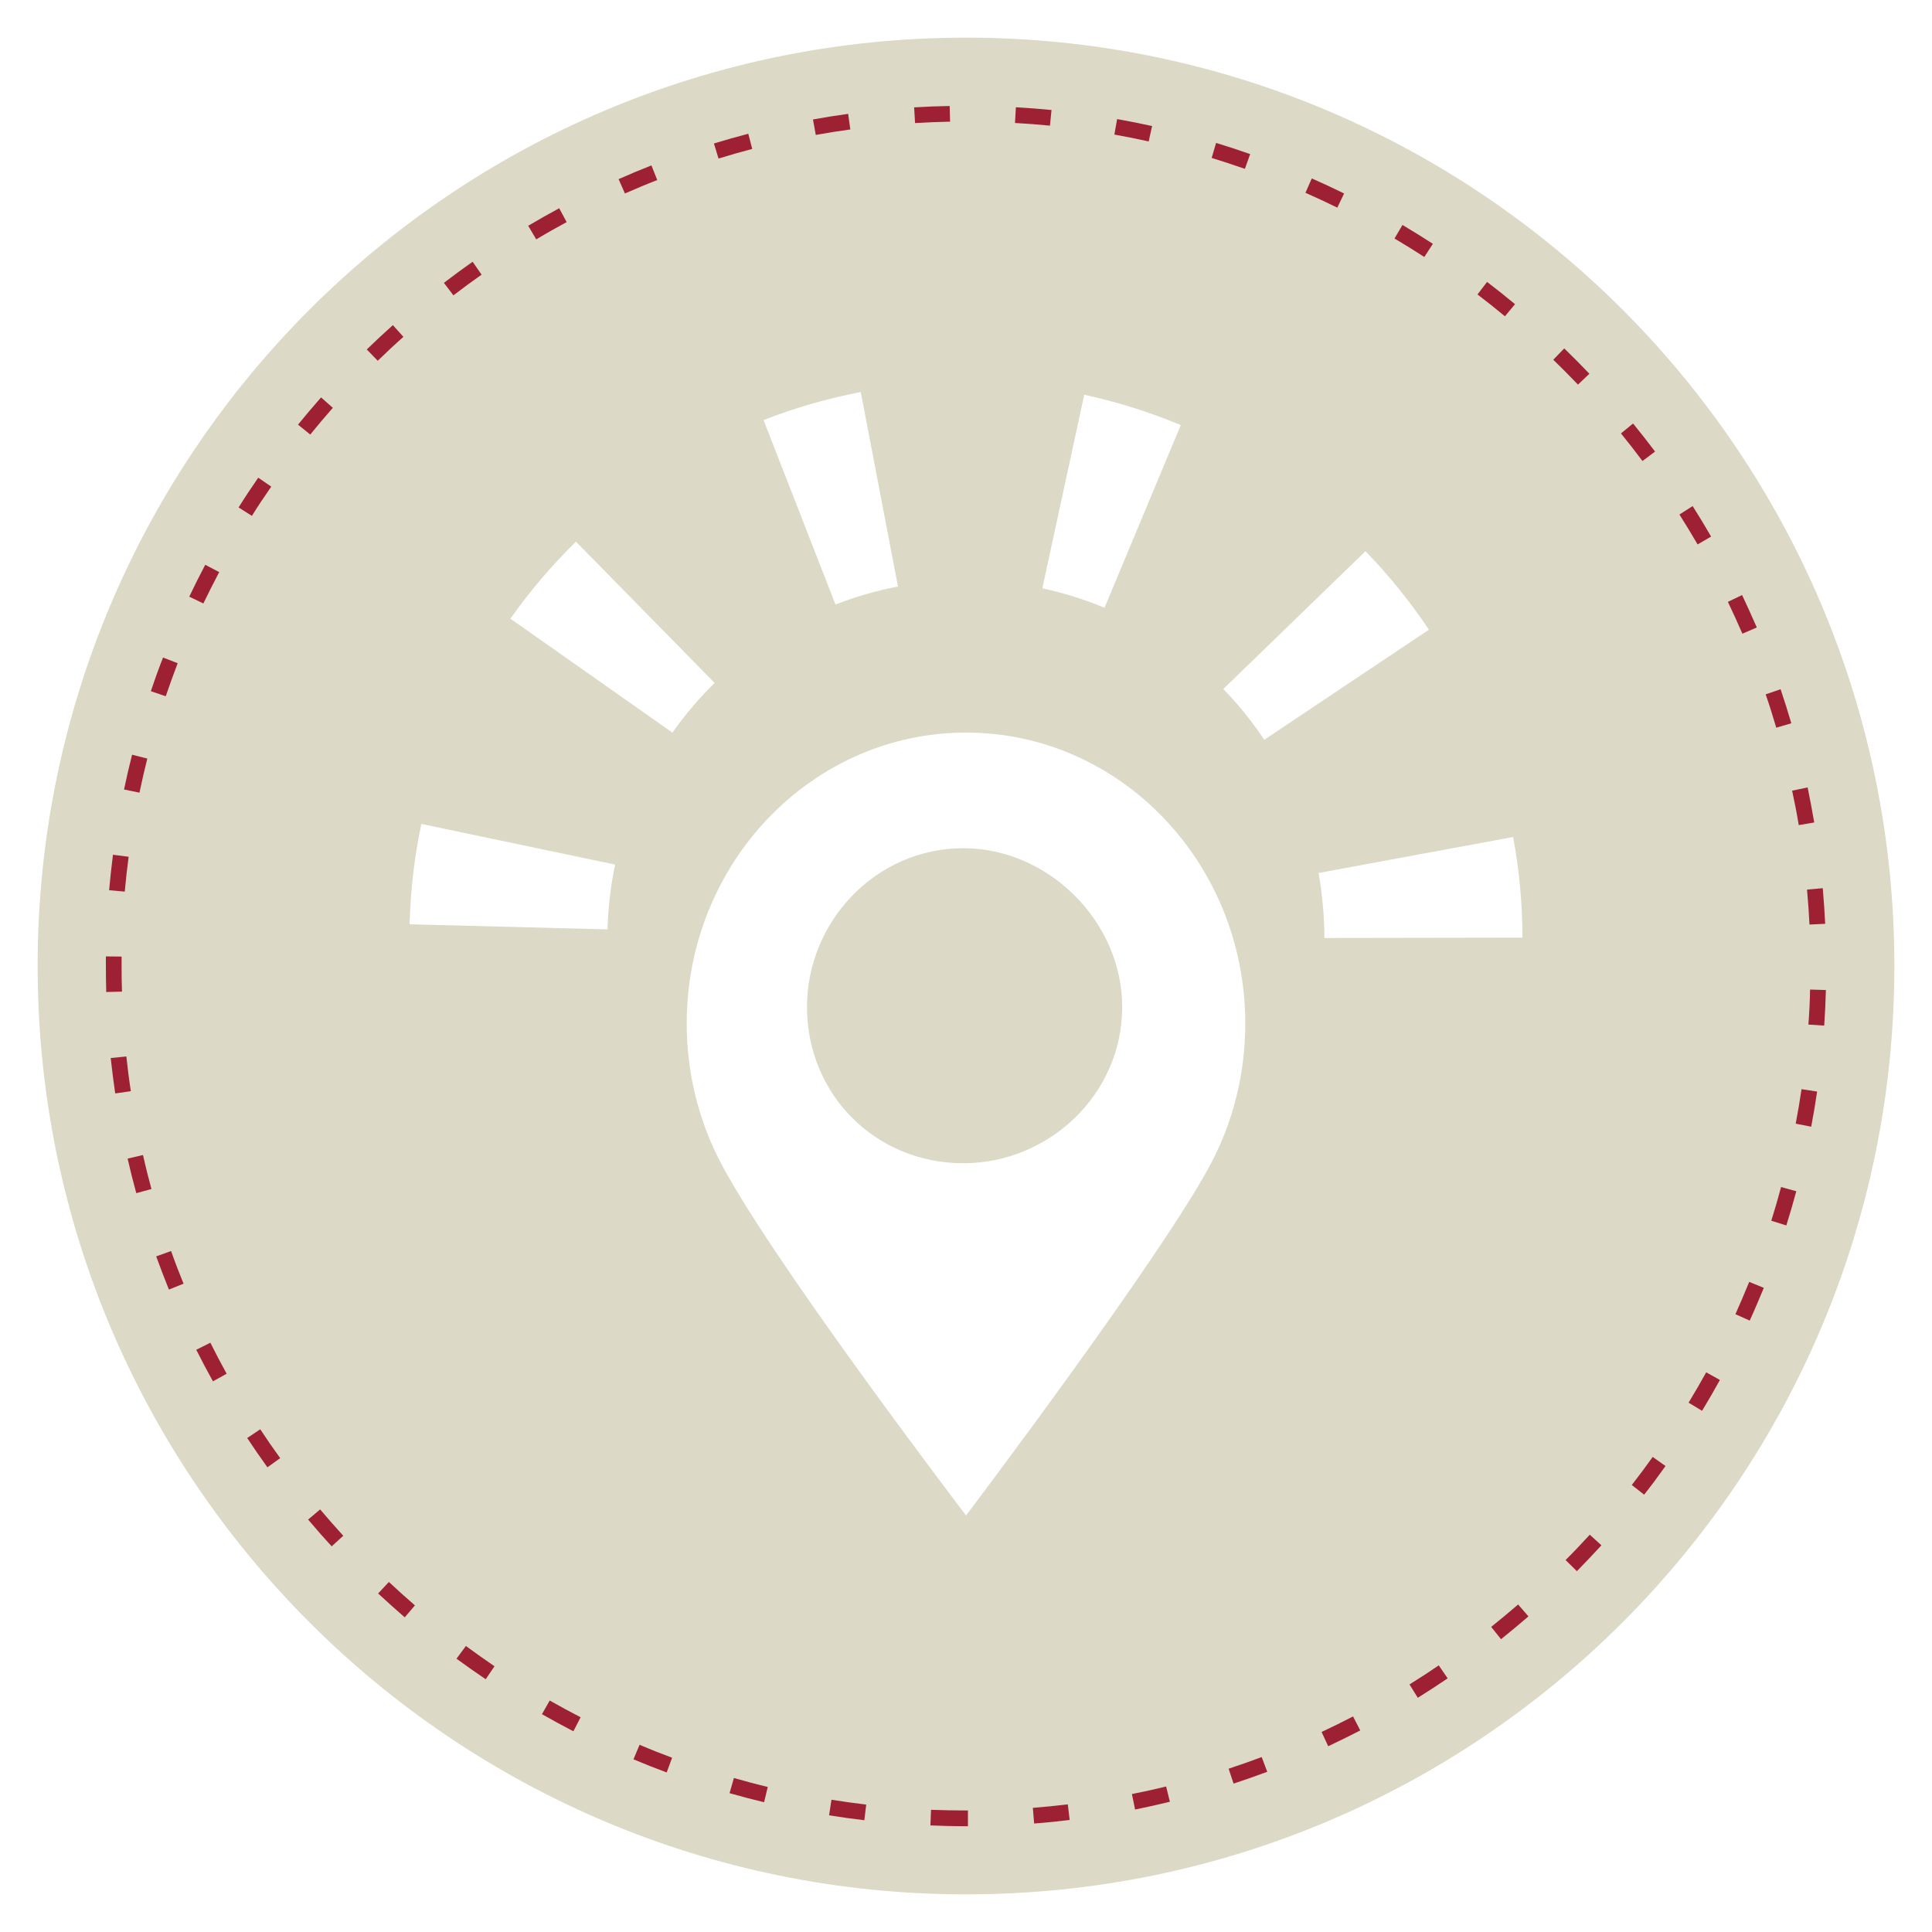 <?xml version="1.0" encoding="utf-8"?>
<!-- Generator: Adobe Illustrator 15.0.2, SVG Export Plug-In . SVG Version: 6.00 Build 0)  -->
<!DOCTYPE svg PUBLIC "-//W3C//DTD SVG 1.1//EN" "http://www.w3.org/Graphics/SVG/1.1/DTD/svg11.dtd">
<svg version="1.1" id="Layer_1" xmlns="http://www.w3.org/2000/svg" xmlns:xlink="http://www.w3.org/1999/xlink" x="0px" y="0px"
	 width="77px" height="77px" viewBox="0 0 77 77" enable-background="new 0 0 77 77" xml:space="preserve">
<g>
	<g>
		<path fill="#DCD9C6" d="M38.393,33.805c-3.488,0-6.23,2.928-6.23,6.325c0,3.501,2.742,6.231,6.23,6.231
			c3.395,0,6.332-2.73,6.332-6.231C44.725,36.733,41.788,33.805,38.393,33.805z"/>
		<path fill="#DCD9C6" d="M38.502,1.5C18.067,1.5,1.5,18.067,1.5,38.5c0,20.434,16.567,37,37.002,37
			c20.434,0,36.998-16.566,36.998-37C75.5,18.067,58.936,1.5,38.502,1.5z M43.213,15.733c1.314,0.284,2.607,0.691,3.847,1.21
			l-3.04,7.28c-0.799-0.333-1.632-0.592-2.478-0.776L43.213,15.733z M34.306,15.625l1.483,7.751c-0.85,0.162-1.688,0.403-2.49,0.719
			l-2.868-7.353C31.68,16.254,32.986,15.878,34.306,15.625z M24.213,37.041l-7.887-0.203c0.033-1.343,0.188-2.688,0.466-4
			l7.724,1.62C24.337,35.303,24.237,36.172,24.213,37.041z M20.343,24.658c0.771-1.096,1.649-2.127,2.611-3.071l5.528,5.631
			c-0.621,0.608-1.187,1.277-1.683,1.98L20.343,24.658z M48.307,46.287C46.426,49.922,38.502,60.4,38.502,60.4
			s-8.049-10.557-9.898-14.293c-0.786-1.59-1.235-3.394-1.235-5.312c0-6.4,4.986-11.598,11.133-11.598
			c6.146,0,11.129,5.198,11.129,11.598C49.631,42.783,49.152,44.654,48.307,46.287z M48.959,27.676
			c-0.066-0.07-0.139-0.143-0.204-0.215l5.667-5.493c0.932,0.961,1.789,2.021,2.528,3.129l-6.562,4.387
			C49.965,28.849,49.486,28.24,48.959,27.676z M52.785,37.383c-0.004-0.868-0.082-1.74-0.234-2.59l7.754-1.434
			c0.248,1.319,0.371,2.667,0.373,4.011L52.785,37.383z"/>
	</g>
	<g>
		<path fill="#9D2033" d="M38.502,72.784c-0.472,0-0.952-0.012-1.42-0.032l0.024-0.622c0.46,0.017,0.929,0.026,1.396,0.026h0.075
			v0.628H38.502z M41.216,72.676l-0.052-0.624c0.468-0.038,0.934-0.083,1.393-0.138l0.075,0.621
			C42.164,72.592,41.688,72.641,41.216,72.676z M34.448,72.545c-0.466-0.054-0.94-0.122-1.405-0.195l0.095-0.621
			c0.461,0.074,0.925,0.139,1.385,0.193L34.448,72.545z M45.239,72.119l-0.126-0.617c0.457-0.09,0.916-0.191,1.363-0.301l0.15,0.608
			C46.167,71.922,45.699,72.025,45.239,72.119z M30.453,71.828c-0.457-0.109-0.92-0.231-1.376-0.361l0.172-0.604
			c0.448,0.127,0.905,0.25,1.35,0.355L30.453,71.828z M49.164,71.086l-0.197-0.594c0.441-0.146,0.886-0.302,1.318-0.464l0.221,0.587
			C50.064,70.779,49.612,70.938,49.164,71.086z M26.57,70.641c-0.444-0.164-0.89-0.342-1.323-0.523l0.243-0.58
			c0.424,0.182,0.864,0.356,1.297,0.517L26.57,70.641z M52.936,69.596l-0.264-0.568c0.422-0.197,0.842-0.406,1.254-0.619
			l0.287,0.558C53.792,69.184,53.365,69.393,52.936,69.596z M22.853,69c-0.417-0.217-0.84-0.445-1.253-0.681l0.309-0.544
			c0.406,0.229,0.82,0.454,1.231,0.667L22.853,69z M56.506,67.665l-0.33-0.532c0.393-0.244,0.788-0.502,1.166-0.759l0.355,0.517
			C57.307,67.154,56.906,67.416,56.506,67.665z M19.358,66.926c-0.391-0.265-0.784-0.539-1.164-0.818l0.374-0.507
			c0.372,0.273,0.757,0.546,1.14,0.807L19.358,66.926z M59.824,65.33l-0.393-0.49c0.361-0.29,0.724-0.59,1.074-0.893l0.412,0.474
			C60.561,64.729,60.191,65.035,59.824,65.33z M16.131,64.459c-0.358-0.311-0.715-0.63-1.061-0.951l0.43-0.459
			c0.335,0.315,0.687,0.631,1.037,0.934L16.131,64.459z M62.846,62.619l-0.449-0.443c0.327-0.326,0.648-0.667,0.964-1.01
			l0.464,0.422C63.506,61.936,63.176,62.283,62.846,62.619z M13.22,61.629c-0.32-0.346-0.635-0.707-0.94-1.067l0.479-0.404
			c0.3,0.354,0.61,0.709,0.922,1.05L13.22,61.629z M65.527,59.57l-0.492-0.385c0.287-0.367,0.567-0.744,0.834-1.119l0.51,0.363
			C66.105,58.812,65.822,59.198,65.527,59.57z M10.658,58.48c-0.277-0.385-0.548-0.777-0.806-1.168l0.521-0.348
			c0.253,0.387,0.521,0.774,0.794,1.15L10.658,58.48z M67.836,56.228l-0.537-0.325c0.241-0.397,0.477-0.804,0.702-1.209l0.546,0.305
			C68.319,55.41,68.083,55.823,67.836,56.228z M8.487,55.053c-0.228-0.413-0.453-0.834-0.665-1.257l0.562-0.282
			c0.207,0.416,0.426,0.832,0.649,1.236L8.487,55.053z M69.735,52.633l-0.57-0.256c0.192-0.426,0.374-0.857,0.55-1.287l0.582,0.237
			C70.117,51.761,69.932,52.202,69.735,52.633z M6.732,51.396c-0.175-0.436-0.345-0.882-0.507-1.323l0.594-0.213
			c0.153,0.436,0.32,0.871,0.497,1.301L6.732,51.396z M71.194,48.84l-0.599-0.188c0.139-0.442,0.271-0.894,0.39-1.343l0.606,0.168
			C71.469,47.932,71.336,48.389,71.194,48.84z M5.432,47.554c-0.127-0.458-0.242-0.919-0.346-1.378l0.612-0.143
			c0.101,0.452,0.215,0.906,0.338,1.355L5.432,47.554z M72.186,44.904l-0.618-0.12c0.087-0.454,0.165-0.915,0.232-1.375l0.621,0.095
			C72.354,43.967,72.275,44.438,72.186,44.904z M4.592,43.579c-0.066-0.466-0.13-0.939-0.18-1.411l0.624-0.062
			c0.049,0.46,0.108,0.927,0.179,1.383L4.592,43.579z M72.704,40.875l-0.63-0.041c0.035-0.463,0.06-0.93,0.066-1.395l0.631,0.018
			C72.76,39.928,72.735,40.407,72.704,40.875z M4.234,39.537c-0.01-0.345-0.014-0.694-0.014-1.036c0-0.129,0-0.258,0-0.383
			l0.626,0.006c0,0.125,0,0.25,0,0.377c0,0.338,0.003,0.681,0.016,1.02L4.234,39.537z M72.117,36.848
			c-0.023-0.462-0.055-0.932-0.098-1.394l0.627-0.055c0.041,0.469,0.074,0.945,0.097,1.419L72.117,36.848z M4.972,35.535
			L4.349,35.48c0.041-0.469,0.095-0.946,0.153-1.414l0.625,0.08C5.065,34.607,5.013,35.073,4.972,35.535z M71.689,32.884
			c-0.074-0.457-0.165-0.917-0.264-1.372l0.618-0.129c0.095,0.46,0.183,0.931,0.263,1.397L71.689,32.884z M5.559,31.591
			l-0.615-0.126c0.097-0.463,0.204-0.931,0.32-1.386l0.607,0.154C5.76,30.681,5.652,31.139,5.559,31.591z M70.793,29.002
			c-0.13-0.445-0.271-0.892-0.422-1.329l0.595-0.203c0.152,0.446,0.294,0.902,0.427,1.356L70.793,29.002z M6.606,27.749
			l-0.594-0.202c0.149-0.447,0.312-0.898,0.486-1.341l0.583,0.226C6.916,26.866,6.755,27.31,6.606,27.749z M69.443,25.256
			c-0.185-0.425-0.377-0.851-0.578-1.269l0.566-0.271c0.201,0.424,0.396,0.859,0.586,1.291L69.443,25.256z M8.105,24.051
			l-0.562-0.271c0.204-0.427,0.417-0.855,0.637-1.27l0.556,0.291C8.52,23.21,8.308,23.631,8.105,24.051z M67.658,21.698
			c-0.232-0.401-0.479-0.803-0.724-1.192l0.527-0.336c0.252,0.396,0.499,0.806,0.735,1.215L67.658,21.698z M10.04,20.56
			l-0.531-0.335c0.249-0.4,0.514-0.799,0.784-1.187l0.518,0.357C10.546,19.774,10.284,20.165,10.04,20.56z M65.461,18.374
			c-0.277-0.37-0.564-0.741-0.857-1.1l0.482-0.396c0.299,0.366,0.594,0.744,0.877,1.119L65.461,18.374z M12.365,17.319l-0.488-0.395
			c0.298-0.365,0.607-0.731,0.919-1.085l0.469,0.415C12.959,16.602,12.655,16.96,12.365,17.319z M62.89,15.329
			c-0.319-0.334-0.65-0.668-0.984-0.992l0.437-0.451c0.339,0.329,0.68,0.67,1.002,1.01L62.89,15.329z M15.055,14.378l-0.437-0.45
			c0.341-0.33,0.686-0.655,1.04-0.97l0.42,0.467C15.729,13.733,15.387,14.055,15.055,14.378z M59.979,12.606
			c-0.354-0.296-0.723-0.589-1.094-0.871l0.383-0.499c0.373,0.286,0.748,0.584,1.113,0.886L59.979,12.606z M18.071,11.771
			l-0.379-0.498c0.375-0.287,0.757-0.57,1.144-0.841l0.358,0.514C18.817,11.211,18.436,11.49,18.071,11.771z M56.766,10.242
			c-0.387-0.251-0.787-0.499-1.188-0.736l0.318-0.54c0.409,0.243,0.813,0.494,1.211,0.751L56.766,10.242z M21.372,9.54l-0.32-0.542
			c0.403-0.238,0.819-0.474,1.235-0.699l0.297,0.553C22.177,9.071,21.767,9.302,21.372,9.54z M53.297,8.275
			c-0.418-0.206-0.842-0.404-1.268-0.591l0.252-0.573c0.432,0.189,0.866,0.393,1.289,0.6L53.297,8.275z M24.907,7.711L24.654,7.14
			c0.432-0.192,0.873-0.377,1.309-0.547l0.232,0.583C25.763,7.342,25.333,7.524,24.907,7.711z M49.615,6.729
			C49.18,6.577,48.73,6.43,48.291,6.294l0.176-0.598c0.458,0.138,0.91,0.287,1.358,0.445L49.615,6.729z M28.637,6.319l-0.183-0.601
			c0.452-0.137,0.911-0.268,1.369-0.388l0.157,0.605C29.532,6.054,29.081,6.181,28.637,6.319z M45.781,5.637
			c-0.452-0.102-0.912-0.192-1.367-0.274l0.109-0.617c0.461,0.082,0.932,0.175,1.394,0.277L45.781,5.637z M32.513,5.378
			l-0.112-0.617c0.463-0.084,0.937-0.16,1.402-0.223l0.087,0.621C33.429,5.221,32.967,5.295,32.513,5.378z M41.846,5.008
			c-0.461-0.045-0.925-0.082-1.393-0.107l0.035-0.627c0.475,0.027,0.949,0.065,1.42,0.11L41.846,5.008z M36.47,4.905l-0.037-0.626
			c0.466-0.028,0.948-0.048,1.416-0.055l0.017,0.625C37.398,4.858,36.928,4.878,36.47,4.905z"/>
	</g>
</g>
</svg>
